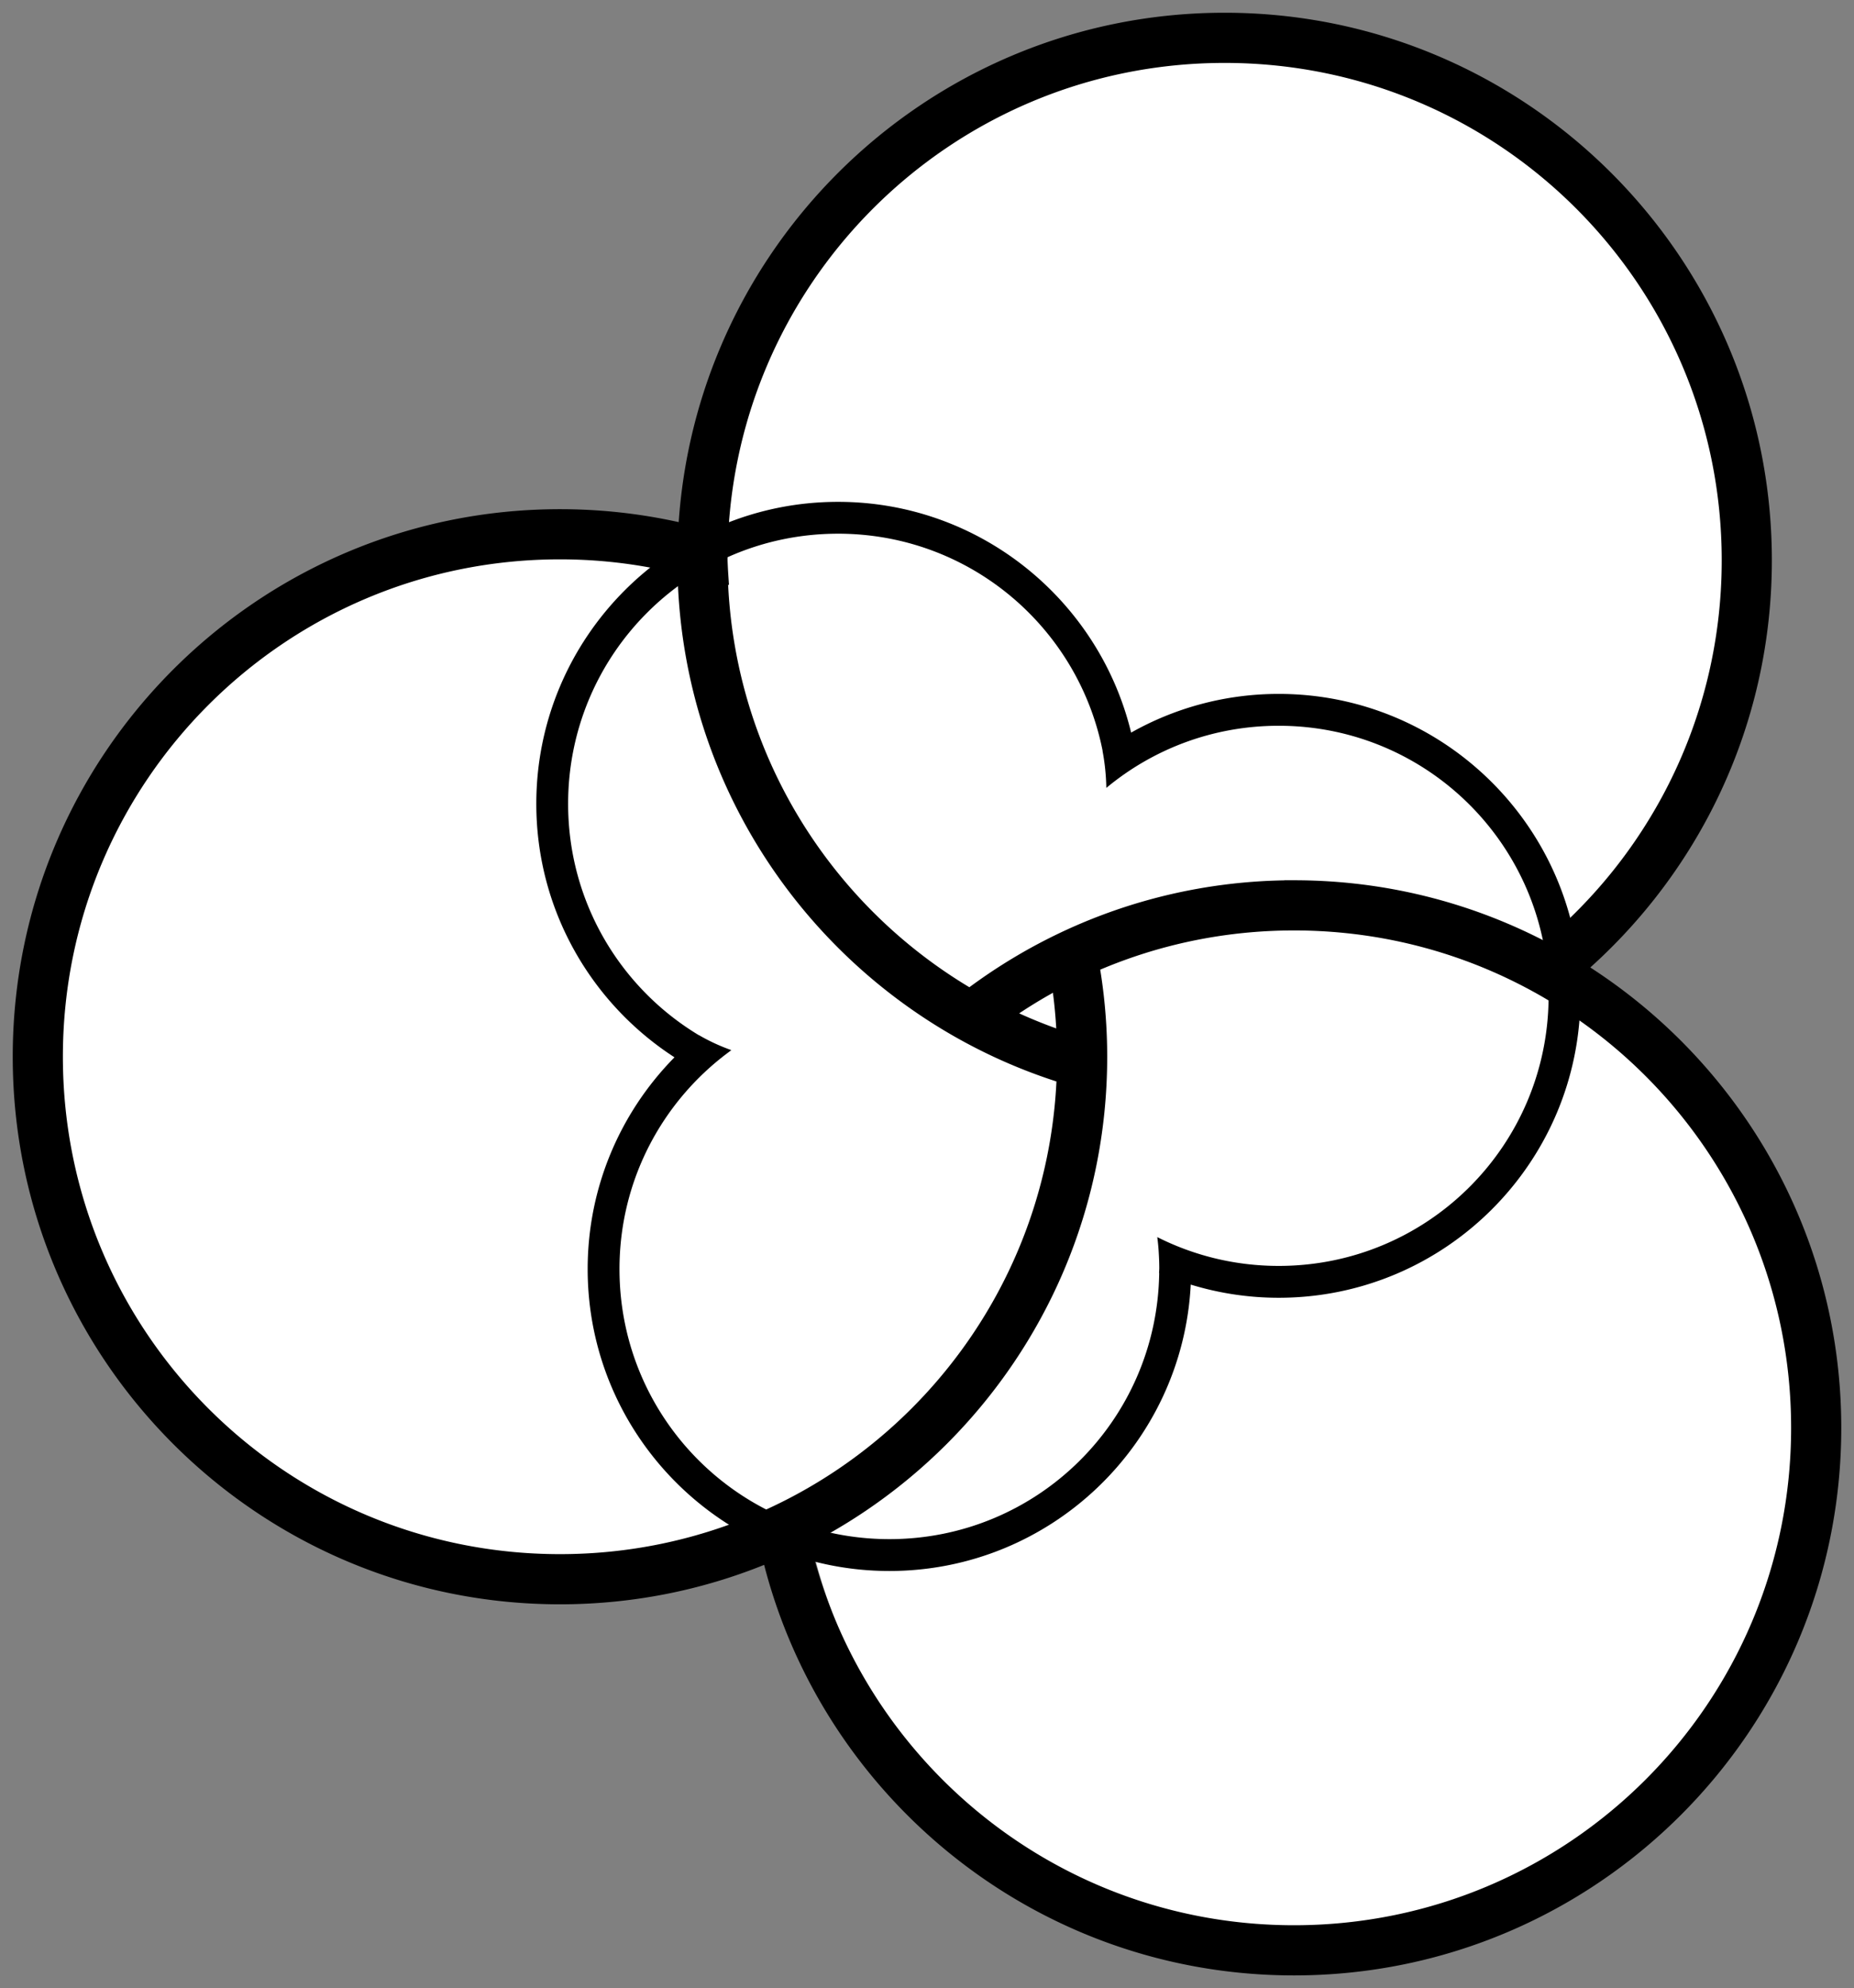 <?xml version="1.0" encoding="UTF-8" standalone="no"?>
<!-- Created with Inkscape (http://www.inkscape.org/) -->

<svg
   xmlns:dc="http://purl.org/dc/elements/1.1/"
   xmlns:cc="http://creativecommons.org/ns#"
   xmlns:rdf="http://www.w3.org/1999/02/22-rdf-syntax-ns#"
   xmlns:svg="http://www.w3.org/2000/svg"
   xmlns="http://www.w3.org/2000/svg"
   xmlns:sodipodi="http://sodipodi.sourceforge.net/DTD/sodipodi-0.dtd"
   xmlns:inkscape="http://www.inkscape.org/namespaces/inkscape"
   version="1.1"
   id="svg4485"
   width="291.242"
   height="312.119"
   viewBox="0 0 291.242 312.119"
   sodipodi:docname="fluff2.svg"
   inkscape:version="0.92.1 r15371">
  <rect x="0" y="0" width="291.242" height="312.119" fill="#808080" stroke="none"/>
  <defs
     id="defs4489" />
  <sodipodi:namedview
     pagecolor="#ffffff"
     bordercolor="#666666"
     borderopacity="1"
     objecttolerance="10"
     gridtolerance="10"
     guidetolerance="10"
     inkscape:pageopacity="0"
     inkscape:pageshadow="2"
     inkscape:window-width="1920"
     inkscape:window-height="1018"
     id="namedview4487"
     showgrid="false"
     fit-margin-top="2"
     fit-margin-left="2"
     fit-margin-right="2"
     fit-margin-bottom="2"
     inkscape:zoom="2.3547044"
     inkscape:cx="114.10752"
     inkscape:cy="129.88178"
     inkscape:window-x="-8"
     inkscape:window-y="-8"
     inkscape:window-maximized="1"
     inkscape:current-layer="svg4485" />
  <g
     inkscape:groupmode="layer"
     id="layer2"
     inkscape:label="Layer 2">
    <circle
       style="fill:#ffffff;fill-opacity:1;stroke:none;stroke-width:3;stroke-miterlimit:4;stroke-dasharray:none;stroke-opacity:1"
       id="path4842"
       cx="88.121"
       cy="165.816"
       r="80.053" />
    <circle
       style="fill:#ffffff;fill-opacity:1;stroke:none;stroke-width:3;stroke-miterlimit:4;stroke-dasharray:none;stroke-opacity:1"
       id="path4842-5"
       cx="192.381"
       cy="86.613"
       r="80.053" />
    <circle
       style="fill:#ffffff;fill-opacity:1;stroke:none;stroke-width:3;stroke-miterlimit:4;stroke-dasharray:none;stroke-opacity:1"
       id="path4842-5-9"
       cx="205.546"
       cy="224.635"
       r="80.053" />
  </g>
  <path
     id="path4497-0"
     style="color:#000000;font-style:normal;font-variant:normal;font-weight:normal;font-stretch:normal;font-size:medium;line-height:normal;font-family:sans-serif;font-variant-ligatures:normal;font-variant-position:normal;font-variant-caps:normal;font-variant-numeric:normal;font-variant-alternates:normal;font-feature-settings:normal;text-indent:0;text-align:start;text-decoration:none;text-decoration-line:none;text-decoration-style:solid;text-decoration-color:#000000;letter-spacing:normal;word-spacing:normal;text-transform:none;writing-mode:lr-tb;direction:ltr;text-orientation:mixed;dominant-baseline:auto;baseline-shift:baseline;text-anchor:start;white-space:normal;shape-padding:0;clip-rule:nonzero;display:inline;overflow:visible;visibility:visible;opacity:1;isolation:auto;mix-blend-mode:normal;color-interpolation:sRGB;color-interpolation-filters:linearRGB;solid-color:#000000;solid-opacity:1;vector-effect:none;fill:#000000;fill-opacity:1;fill-rule:nonzero;stroke:#000000;stroke-width:3;stroke-linecap:butt;stroke-linejoin:miter;stroke-miterlimit:4;stroke-dasharray:none;stroke-dashoffset:0;stroke-opacity:1;color-rendering:auto;image-rendering:auto;shape-rendering:auto;text-rendering:auto;enable-background:accumulate"
     d="M 87.965,81.436 C 41.346,81.436 3.5,119.279 3.5,165.898 c 0,46.619 37.846,84.463 84.465,84.463 46.619,0 84.463,-37.844 84.463,-84.463 0,-6.604 -0.774,-13.026 -2.211,-19.195 -1.524,0.702 -3.019,1.454 -4.49,2.248 1.185,5.462 1.824,11.128 1.824,16.947 0,43.983 -35.603,79.586 -79.586,79.586 -43.983,0 -79.586,-35.603 -79.586,-79.586 0,-43.983 35.603,-79.586 79.586,-79.586 8.718,0 17.098,1.418 24.945,4.004 a 77.22,77.22 0 0 1 -0.121,-2.385 77.22,77.22 0 0 1 0.098,-2.752 C 105.008,82.747 96.639,81.436 87.965,81.436 Z m 115.312,58.256 c -20.732,0 -39.717,7.497 -54.42,19.91 1.439,0.929 2.905,1.816 4.406,2.652 13.66,-11.056 31.051,-17.684 50.014,-17.684 43.983,1e-5 79.586,35.603 79.586,79.586 0,43.983 -35.603,79.586 -79.586,79.586 -39.755,0 -72.659,-29.087 -78.619,-67.158 a 77.22,77.22 0 0 1 -4.572,2.217 c 6.942,39.648 41.567,69.818 83.191,69.818 46.619,0 84.465,-37.844 84.465,-84.463 0,-46.619 -37.846,-84.465 -84.465,-84.465 z M 192.375,3.5 c -46.619,0 -84.465,37.844 -84.465,84.463 0,39.591 27.297,72.849 64.08,81.979 8.3e-4,-0.15 0.008,-0.299 0.008,-0.449 0,-1.551 -0.05,-3.091 -0.139,-4.619 -34.025,-9.041 -59.07,-40.023 -59.07,-76.91 0,-43.983 35.603,-79.586 79.586,-79.586 43.983,0 79.586,35.603 79.586,79.586 -1e-5,26.702 -13.136,50.298 -33.289,64.732 a 77.22,77.22 0 0 1 4.688,2.582 C 263.692,139.848 276.838,115.433 276.838,87.963 276.838,41.344 238.994,3.5 192.375,3.5 Z"
     inkscape:connector-curvature="0" />
  <path
     style="color:#000000;font-style:normal;font-variant:normal;font-weight:normal;font-stretch:normal;font-size:medium;line-height:normal;font-family:sans-serif;font-variant-ligatures:normal;font-variant-position:normal;font-variant-caps:normal;font-variant-numeric:normal;font-variant-alternates:normal;font-feature-settings:normal;text-indent:0;text-align:start;text-decoration:none;text-decoration-line:none;text-decoration-style:solid;text-decoration-color:#000000;letter-spacing:normal;word-spacing:normal;text-transform:none;writing-mode:lr-tb;direction:ltr;text-orientation:mixed;dominant-baseline:auto;baseline-shift:baseline;text-anchor:start;white-space:normal;shape-padding:0;clip-rule:nonzero;display:inline;overflow:visible;visibility:visible;opacity:1;isolation:auto;mix-blend-mode:normal;color-interpolation:sRGB;color-interpolation-filters:linearRGB;solid-color:#000000;solid-opacity:1;vector-effect:none;fill:#000000;fill-opacity:1;fill-rule:nonzero;stroke:#000000;stroke-width:0;stroke-linecap:butt;stroke-linejoin:miter;stroke-miterlimit:4;stroke-dasharray:none;stroke-dashoffset:0;stroke-opacity:1;color-rendering:auto;image-rendering:auto;shape-rendering:auto;text-rendering:auto;enable-background:accumulate"
     d="m 131.645,78.785 c -26.148,0 -47.398,21.252 -47.398,47.4 0,16.681 8.655,31.356 21.707,39.803 -8.431,8.559 -13.639,20.299 -13.639,33.242 0,26.148 21.252,47.398 47.4,47.398 25.331,0 46.065,-19.942 47.336,-44.961 4.374,1.337 9.009,2.068 13.816,2.068 26.148,0 47.4,-21.25 47.4,-47.398 0,-26.148 -21.252,-47.4 -47.4,-47.4 -8.419,0 -16.324,2.212 -23.18,6.074 -5.034,-20.765 -23.746,-36.227 -46.043,-36.227 z m 0,5 c 20.598,0 37.708,14.636 41.564,34.088 -0.005,0.003 -0.009,0.006 -0.014,0.01 a 34.609,34.609 0 0 1 0.596,5.809 c 7.34,-6.093 16.774,-9.754 27.076,-9.754 23.446,0 42.4,18.954 42.4,42.4 0,23.446 -18.954,42.398 -42.4,42.398 -6.867,0 -13.342,-1.635 -19.074,-4.523 a 33.558,33.558 0 0 1 0.246,2.652 c 0.044,0.752 0.069,1.508 0.07,2.271 a 33.558,33.558 0 0 1 -0.035,0.711 c 0.008,0.003 0.016,0.006 0.023,0.01 -0.336,23.155 -19.147,41.771 -42.383,41.771 -23.446,0 -42.4,-18.952 -42.4,-42.398 0,-13.961 6.736,-26.31 17.123,-34.031 a 36.411,36.411 0 0 1 0.213,-0.158 c -0.001,-5.9e-4 -0.003,-0.001 -0.004,-0.002 0.08,-0.059 0.156,-0.123 0.236,-0.182 a 30.312,30.312 0 0 1 -5.1,-2.357 c -0.004,0.003 -0.008,0.007 -0.012,0.01 -12.304,-7.413 -20.525,-20.889 -20.525,-36.324 0,-23.446 18.952,-42.4 42.398,-42.4 z"
     id="path4752-4-0"
     inkscape:connector-curvature="0" />
  <g
     inkscape:groupmode="layer"
     id="layer1"
     inkscape:label="Layer 1" />
</svg>
